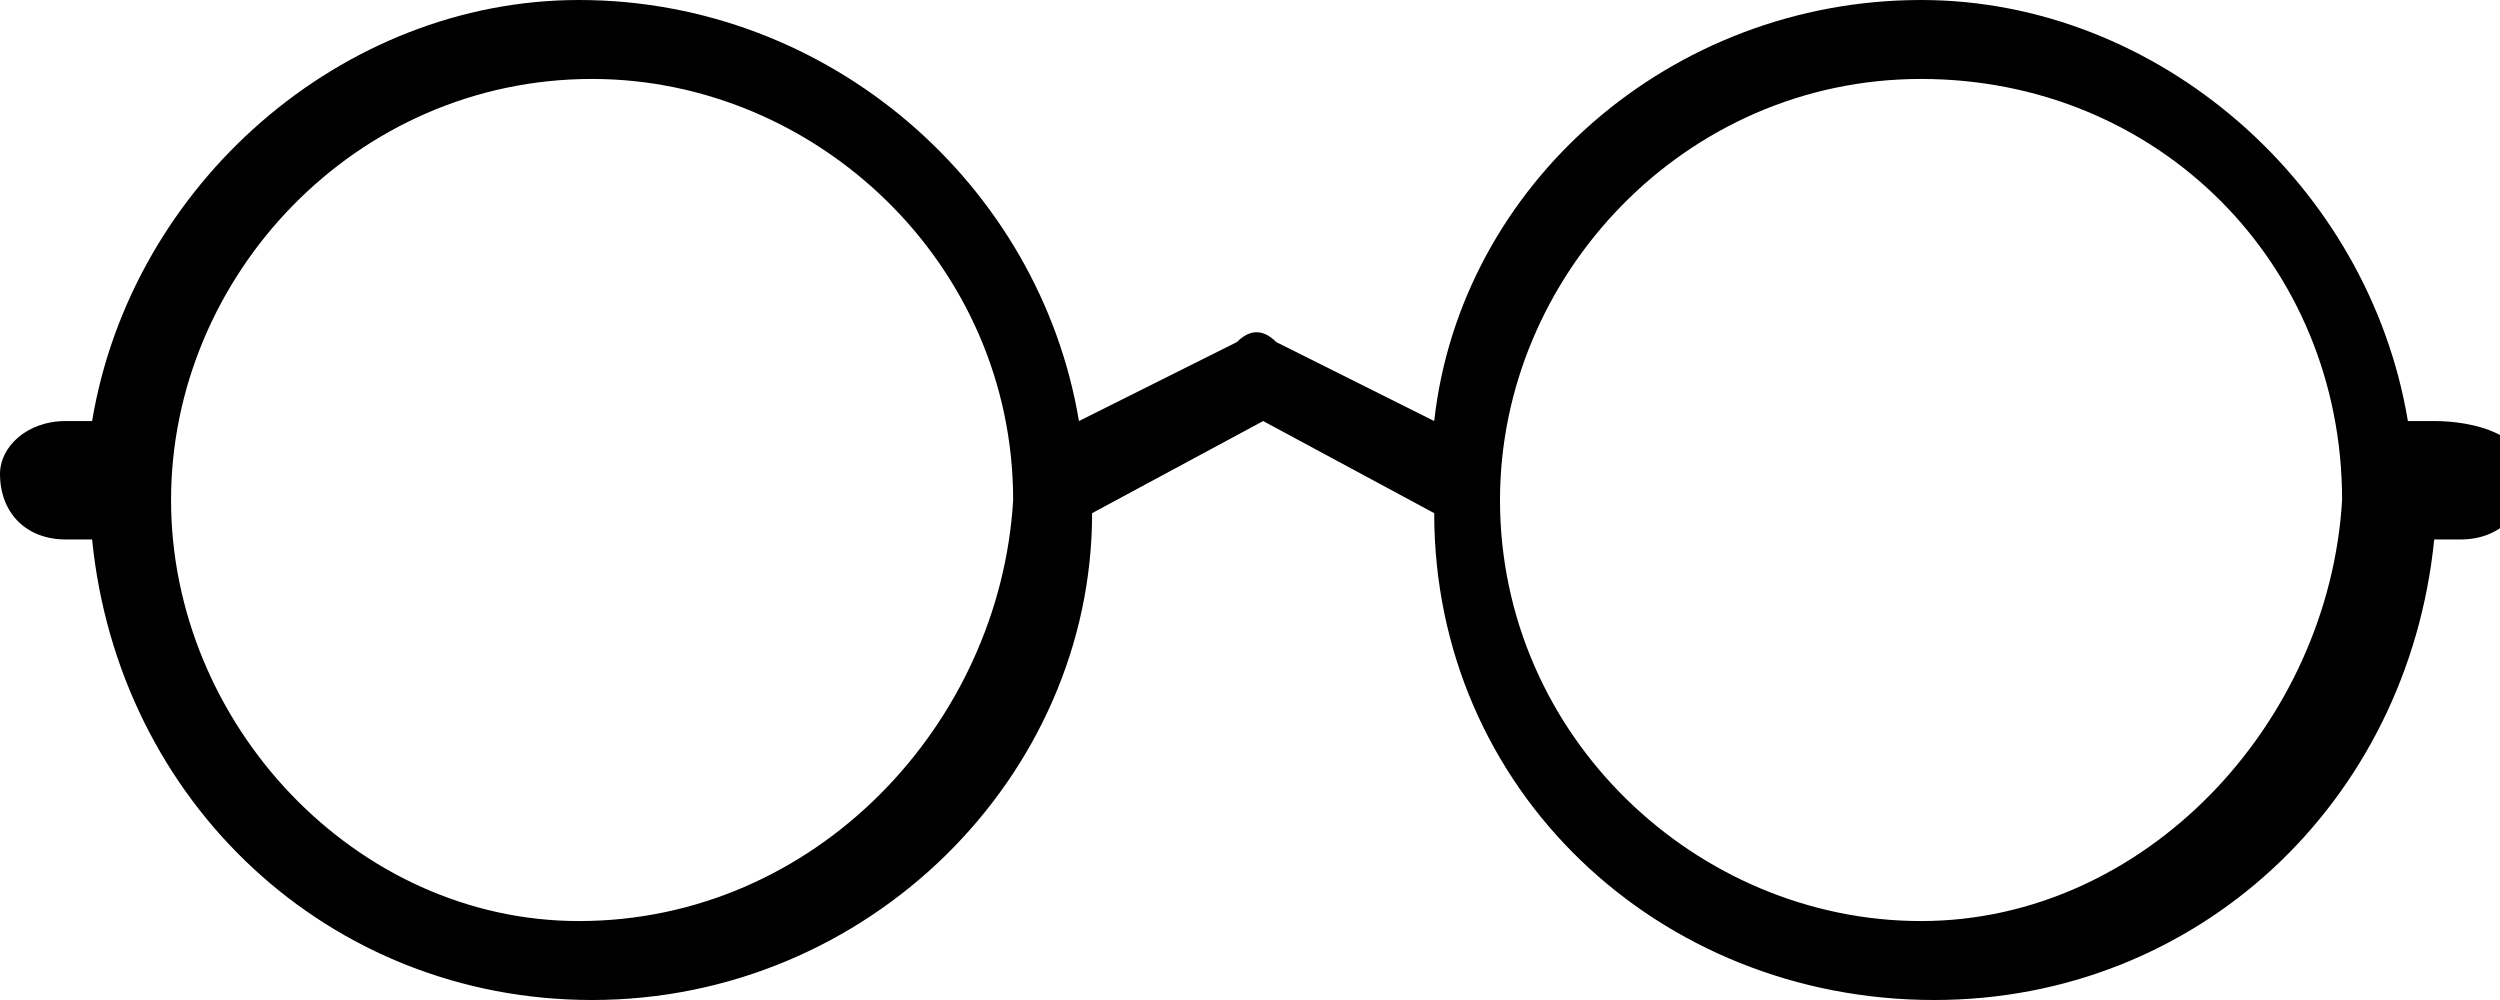 <?xml version="1.0" encoding="utf-8"?>
<!-- Generator: Adobe Illustrator 18.1.1, SVG Export Plug-In . SVG Version: 6.00 Build 0)  -->
<svg version="1.1" id="Layer_1" xmlns="http://www.w3.org/2000/svg" xmlns:xlink="http://www.w3.org/1999/xlink" x="0px" y="0px"
	 viewBox="0 0 19 7.6" enable-background="new 0 0 19 7.6" xml:space="preserve">
<path d="M18.5,3.2h-0.2C18,1.4,16.4,0,14.6,0c-1.9,0-3.5,1.4-3.7,3.2L9.7,2.6c-0.1-0.1-0.2-0.1-0.3,0L8.2,3.2C7.9,1.4,6.3,0,4.4,0
	C2.6,0,1,1.4,0.7,3.2H0.5C0.2,3.2,0,3.4,0,3.6c0,0.3,0.2,0.5,0.5,0.5h0.2c0.2,2,1.8,3.5,3.8,3.5c2.1,0,3.8-1.7,3.8-3.7l1.3-0.7
	l1.3,0.7c0,2.1,1.7,3.7,3.8,3.7c2,0,3.6-1.5,3.8-3.5h0.2c0.3,0,0.5-0.2,0.5-0.5S18.8,3.2,18.5,3.2z M4.4,7C2.7,7,1.3,5.5,1.3,3.8
	c0-1.7,1.4-3.2,3.2-3.2c1.7,0,3.2,1.4,3.2,3.2C7.6,5.5,6.2,7,4.4,7z M14.6,7c-1.7,0-3.2-1.4-3.2-3.2c0-1.7,1.4-3.2,3.2-3.2
	s3.2,1.4,3.2,3.2C17.7,5.5,16.3,7,14.6,7z"/>
<g>
</g>
<g>
</g>
<g>
</g>
<g>
</g>
<g>
</g>
<g>
</g>
<g>
</g>
<g>
</g>
<g>
</g>
<g>
</g>
<g>
</g>
<g>
</g>
<g>
</g>
<g>
</g>
<g>
</g>
</svg>
